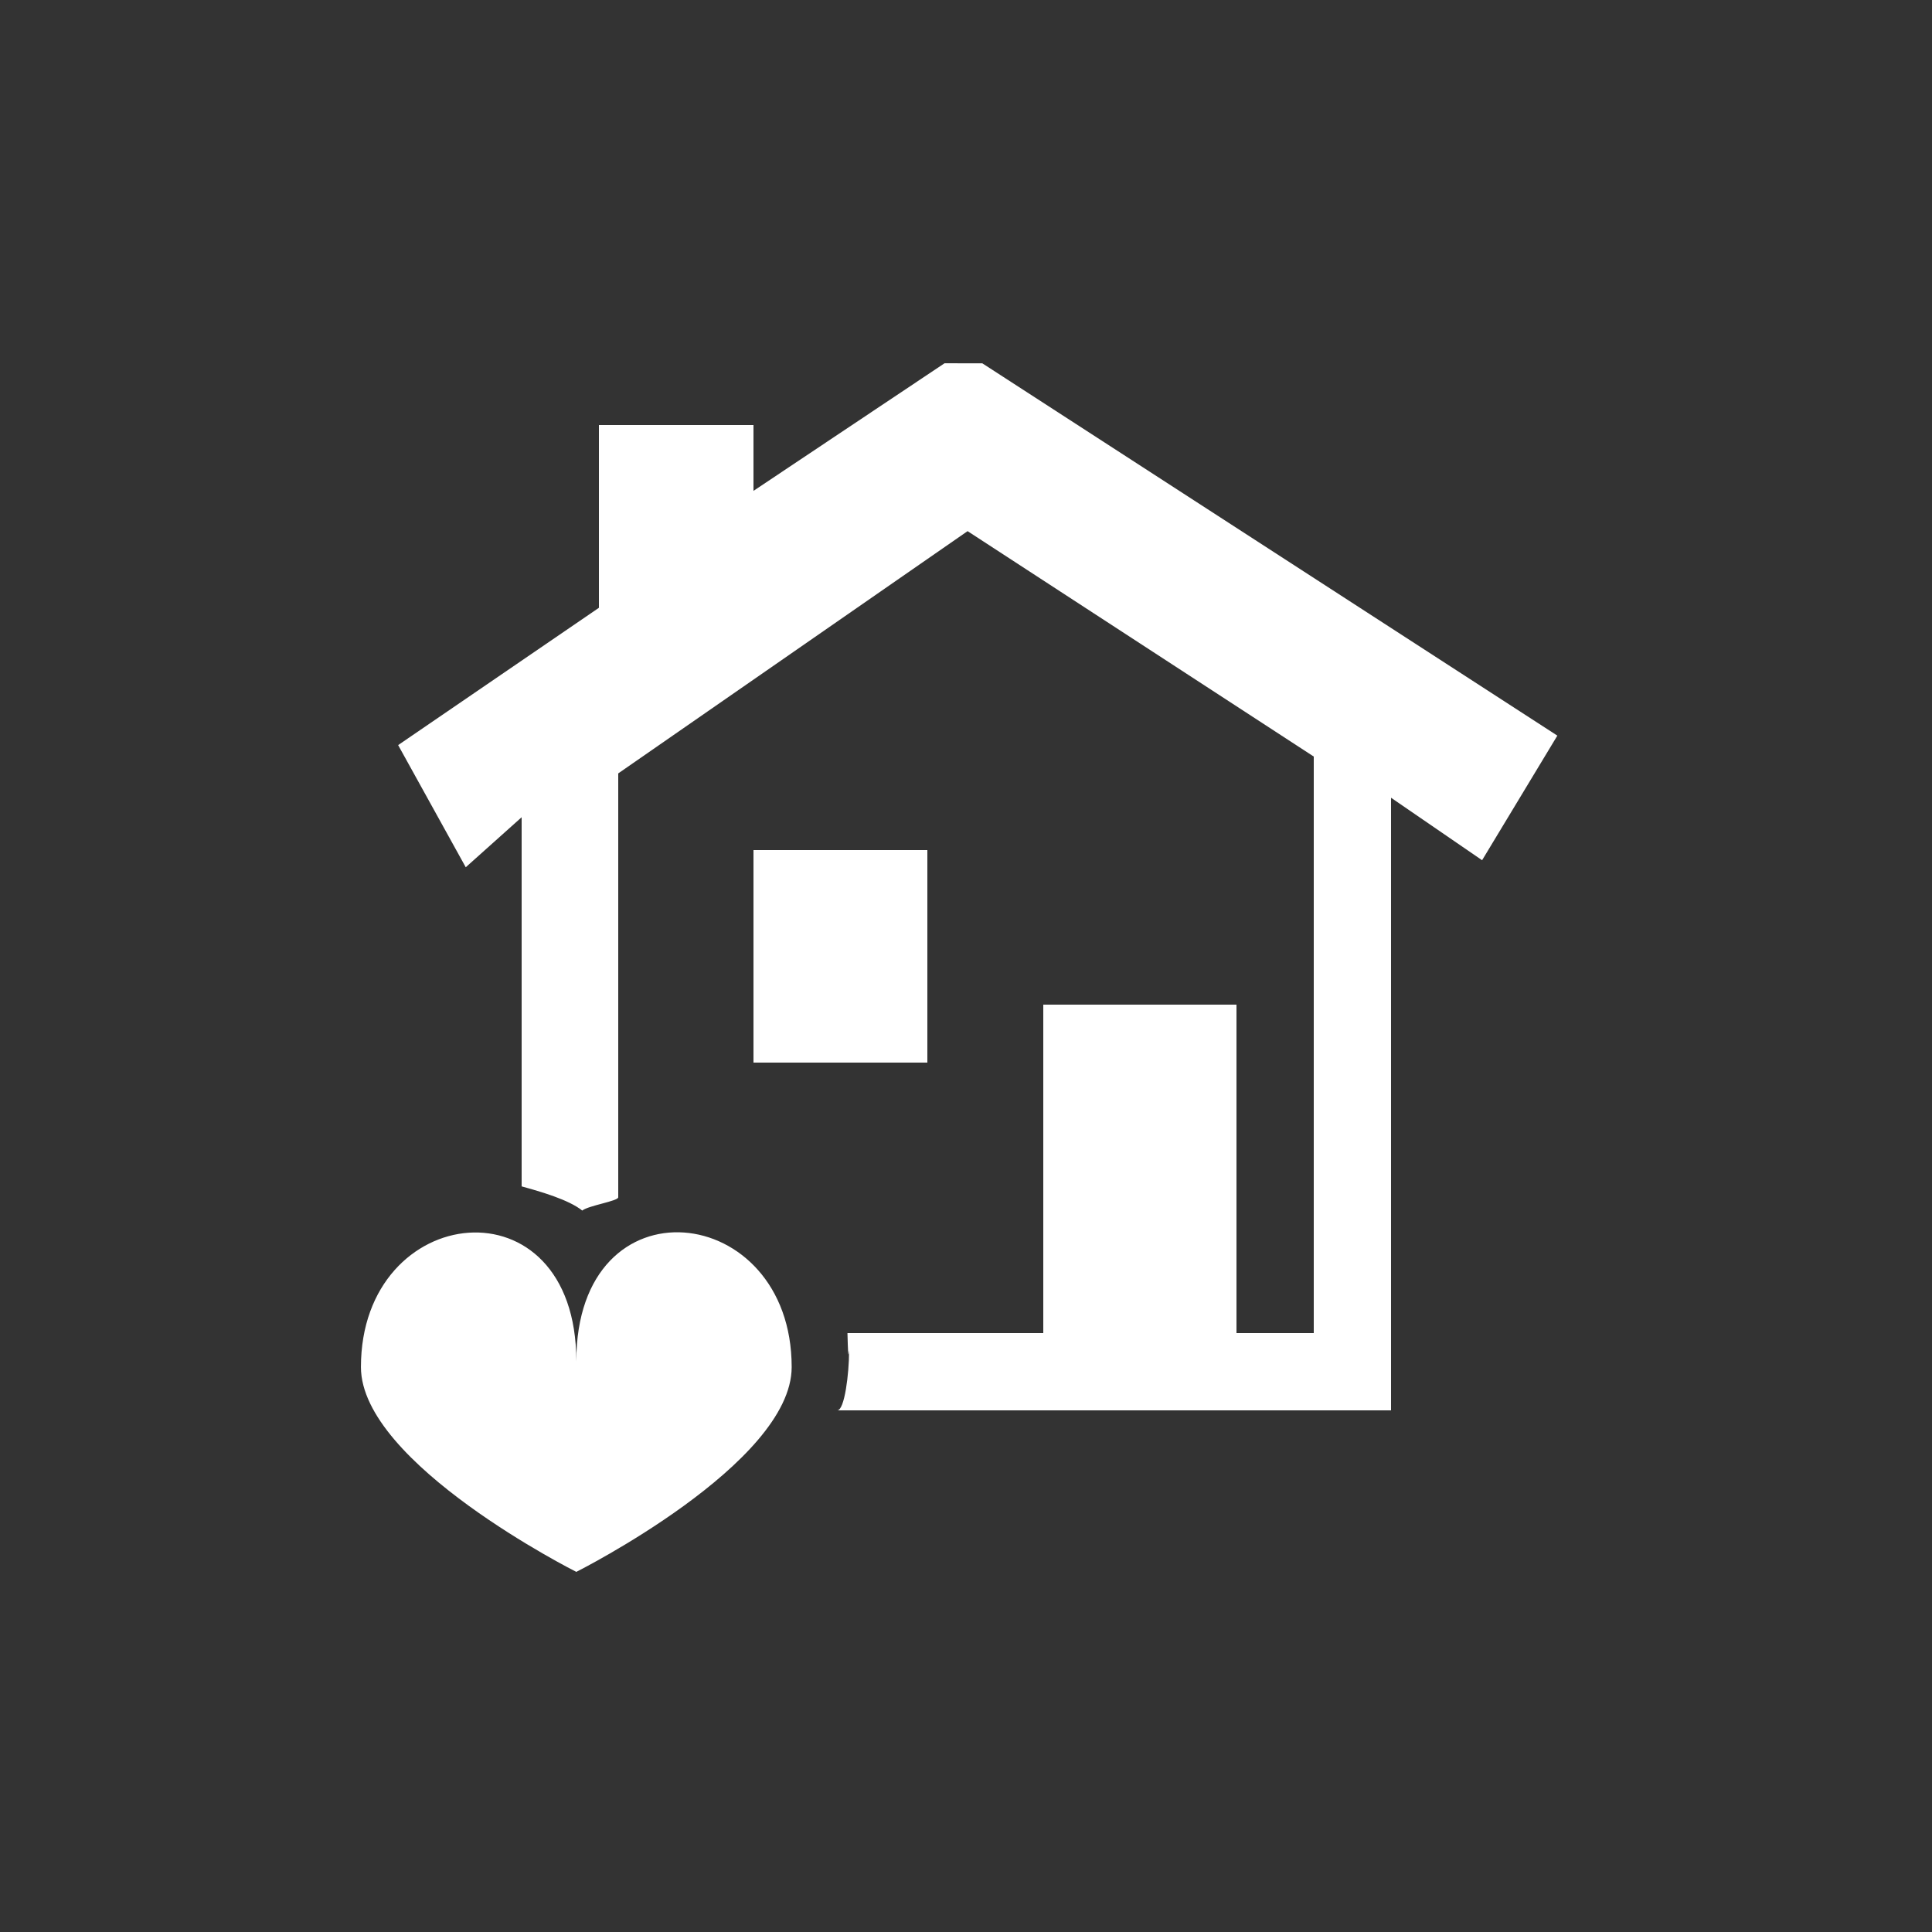 <?xml version="1.0" encoding="utf-8"?>
<!-- Generator: Adobe Illustrator 16.0.0, SVG Export Plug-In . SVG Version: 6.00 Build 0)  -->
<!DOCTYPE svg PUBLIC "-//W3C//DTD SVG 1.1//EN" "http://www.w3.org/Graphics/SVG/1.1/DTD/svg11.dtd">
<svg version="1.1" xmlns="http://www.w3.org/2000/svg" xmlns:xlink="http://www.w3.org/1999/xlink" x="0px" y="0px" width="100px"
	 height="100px" viewBox="0 0 100 100" enable-background="new 0 0 100 100" xml:space="preserve">
<rect x="0" y="0" width="100" height="100" fill="#333333" stroke="none"/>
<g id="BG" display="none">
	<g id="home_care" display="inline">
		<rect width="100" height="100"/>
		<g>
			<path fill="#00FA5C" d="M71,29v43H28V29H71 M72,28H27v45h45V28L72,28z"/>
		</g>
	</g>
</g>
<g id="Symbols">
	<g id="home_care_2_">
		<path fill="#FFFFFF" d="M80.608,38.076l-29.763-19.27l-1.956-0.003L39,25.407V22h-8v9.459l-10.392,7.107l3.499,6.323L27,42.3
			v19.107c1,0.277,2.434,0.689,3.137,1.251c0.32-0.26,1.863-0.489,1.863-0.688V40.031l18.082-12.539L68,39.159V69h-4V52H54v17
			H43.864c0.049,2,0.083,0.582,0.083,0.98c0,1.092-0.228,3.02-0.61,3.02H72V41.291l4.713,3.234L80.608,38.076z"/>
		<rect x="39" y="44" fill="#FFFFFF" width="9" height="11"/>
		<path fill="#FFFFFF" d="M29.83,70.463c0-9.548-11.148-8.305-11.148,0.297c0,4.999,11.148,10.6,11.148,10.6
			s11.147-5.601,11.147-10.6C40.978,62.158,29.83,60.887,29.83,70.463z"/>
	</g>
</g>
</svg>
